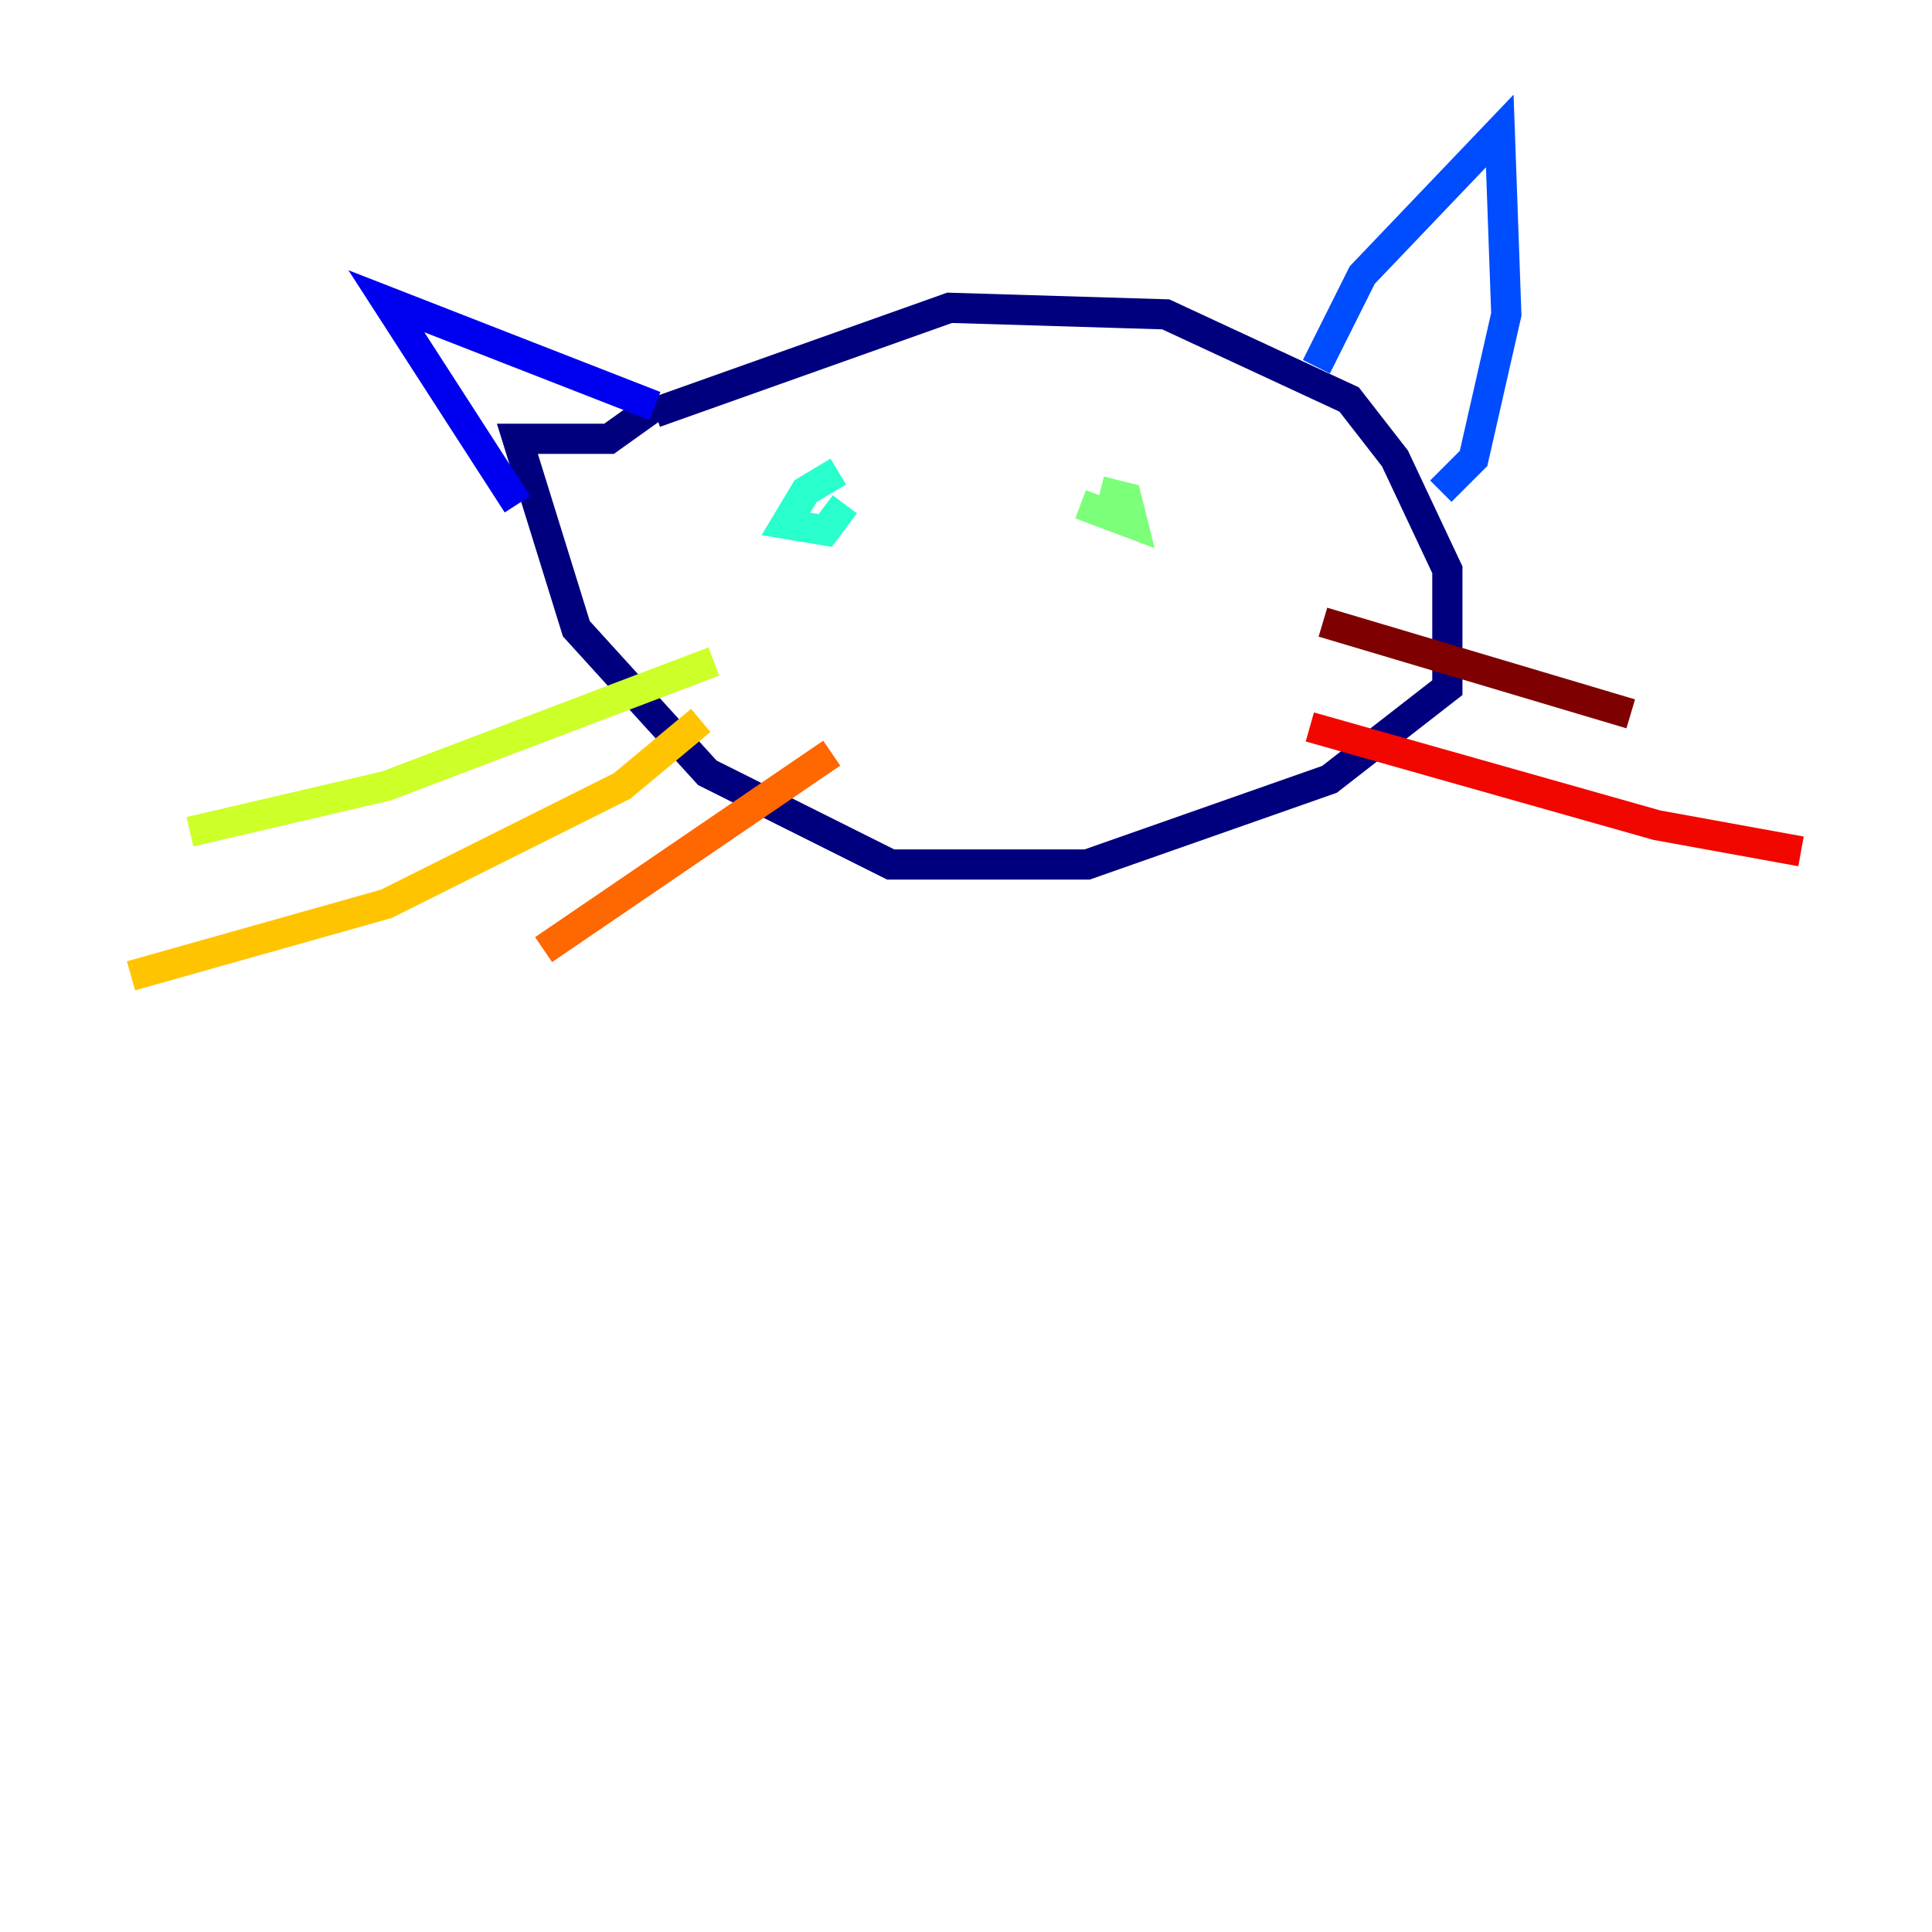 <?xml version="1.0" encoding="utf-8" ?>
<svg baseProfile="tiny" height="128" version="1.2" viewBox="0,0,128,128" width="128" xmlns="http://www.w3.org/2000/svg" xmlns:ev="http://www.w3.org/2001/xml-events" xmlns:xlink="http://www.w3.org/1999/xlink"><defs /><polyline fill="none" points="43.39,27.336 62.915,20.393 77.234,20.827 89.383,26.468 92.42,30.373 95.891,37.749 95.891,45.559 88.081,51.634 72.027,57.275 59.01,57.275 46.861,51.2 38.183,41.654 34.278,29.071 40.352,29.071 43.39,26.902" stroke="#00007f" stroke-width="2" /><polyline fill="none" points="43.39,26.902 25.6,19.959 34.278,33.41" stroke="#0000f1" stroke-width="2" /><polyline fill="none" points="87.214,24.298 90.251,18.224 99.363,8.678 99.797,20.827 97.627,30.373 95.458,32.542" stroke="#004cff" stroke-width="2" /><polyline fill="none" points="61.18,32.542 61.18,32.542" stroke="#00b0ff" stroke-width="2" /><polyline fill="none" points="55.539,31.241 53.37,32.542 52.068,34.712 54.671,35.146 55.973,33.41" stroke="#29ffcd" stroke-width="2" /><polyline fill="none" points="71.593,33.41 75.064,34.712 74.63,32.976 72.895,32.542" stroke="#7cff79" stroke-width="2" /><polyline fill="none" points="47.295,43.824 25.6,52.068 12.583,55.105" stroke="#cdff29" stroke-width="2" /><polyline fill="none" points="46.427,47.729 41.22,52.068 25.6,59.878 8.678,64.651" stroke="#ffc400" stroke-width="2" /><polyline fill="none" points="55.105,49.898 36.014,62.915" stroke="#ff6700" stroke-width="2" /><polyline fill="none" points="86.78,48.163 109.776,54.671 119.322,56.407" stroke="#f10700" stroke-width="2" /><polyline fill="none" points="87.647,41.22 108.041,47.295" stroke="#7f0000" stroke-width="2" /></svg>